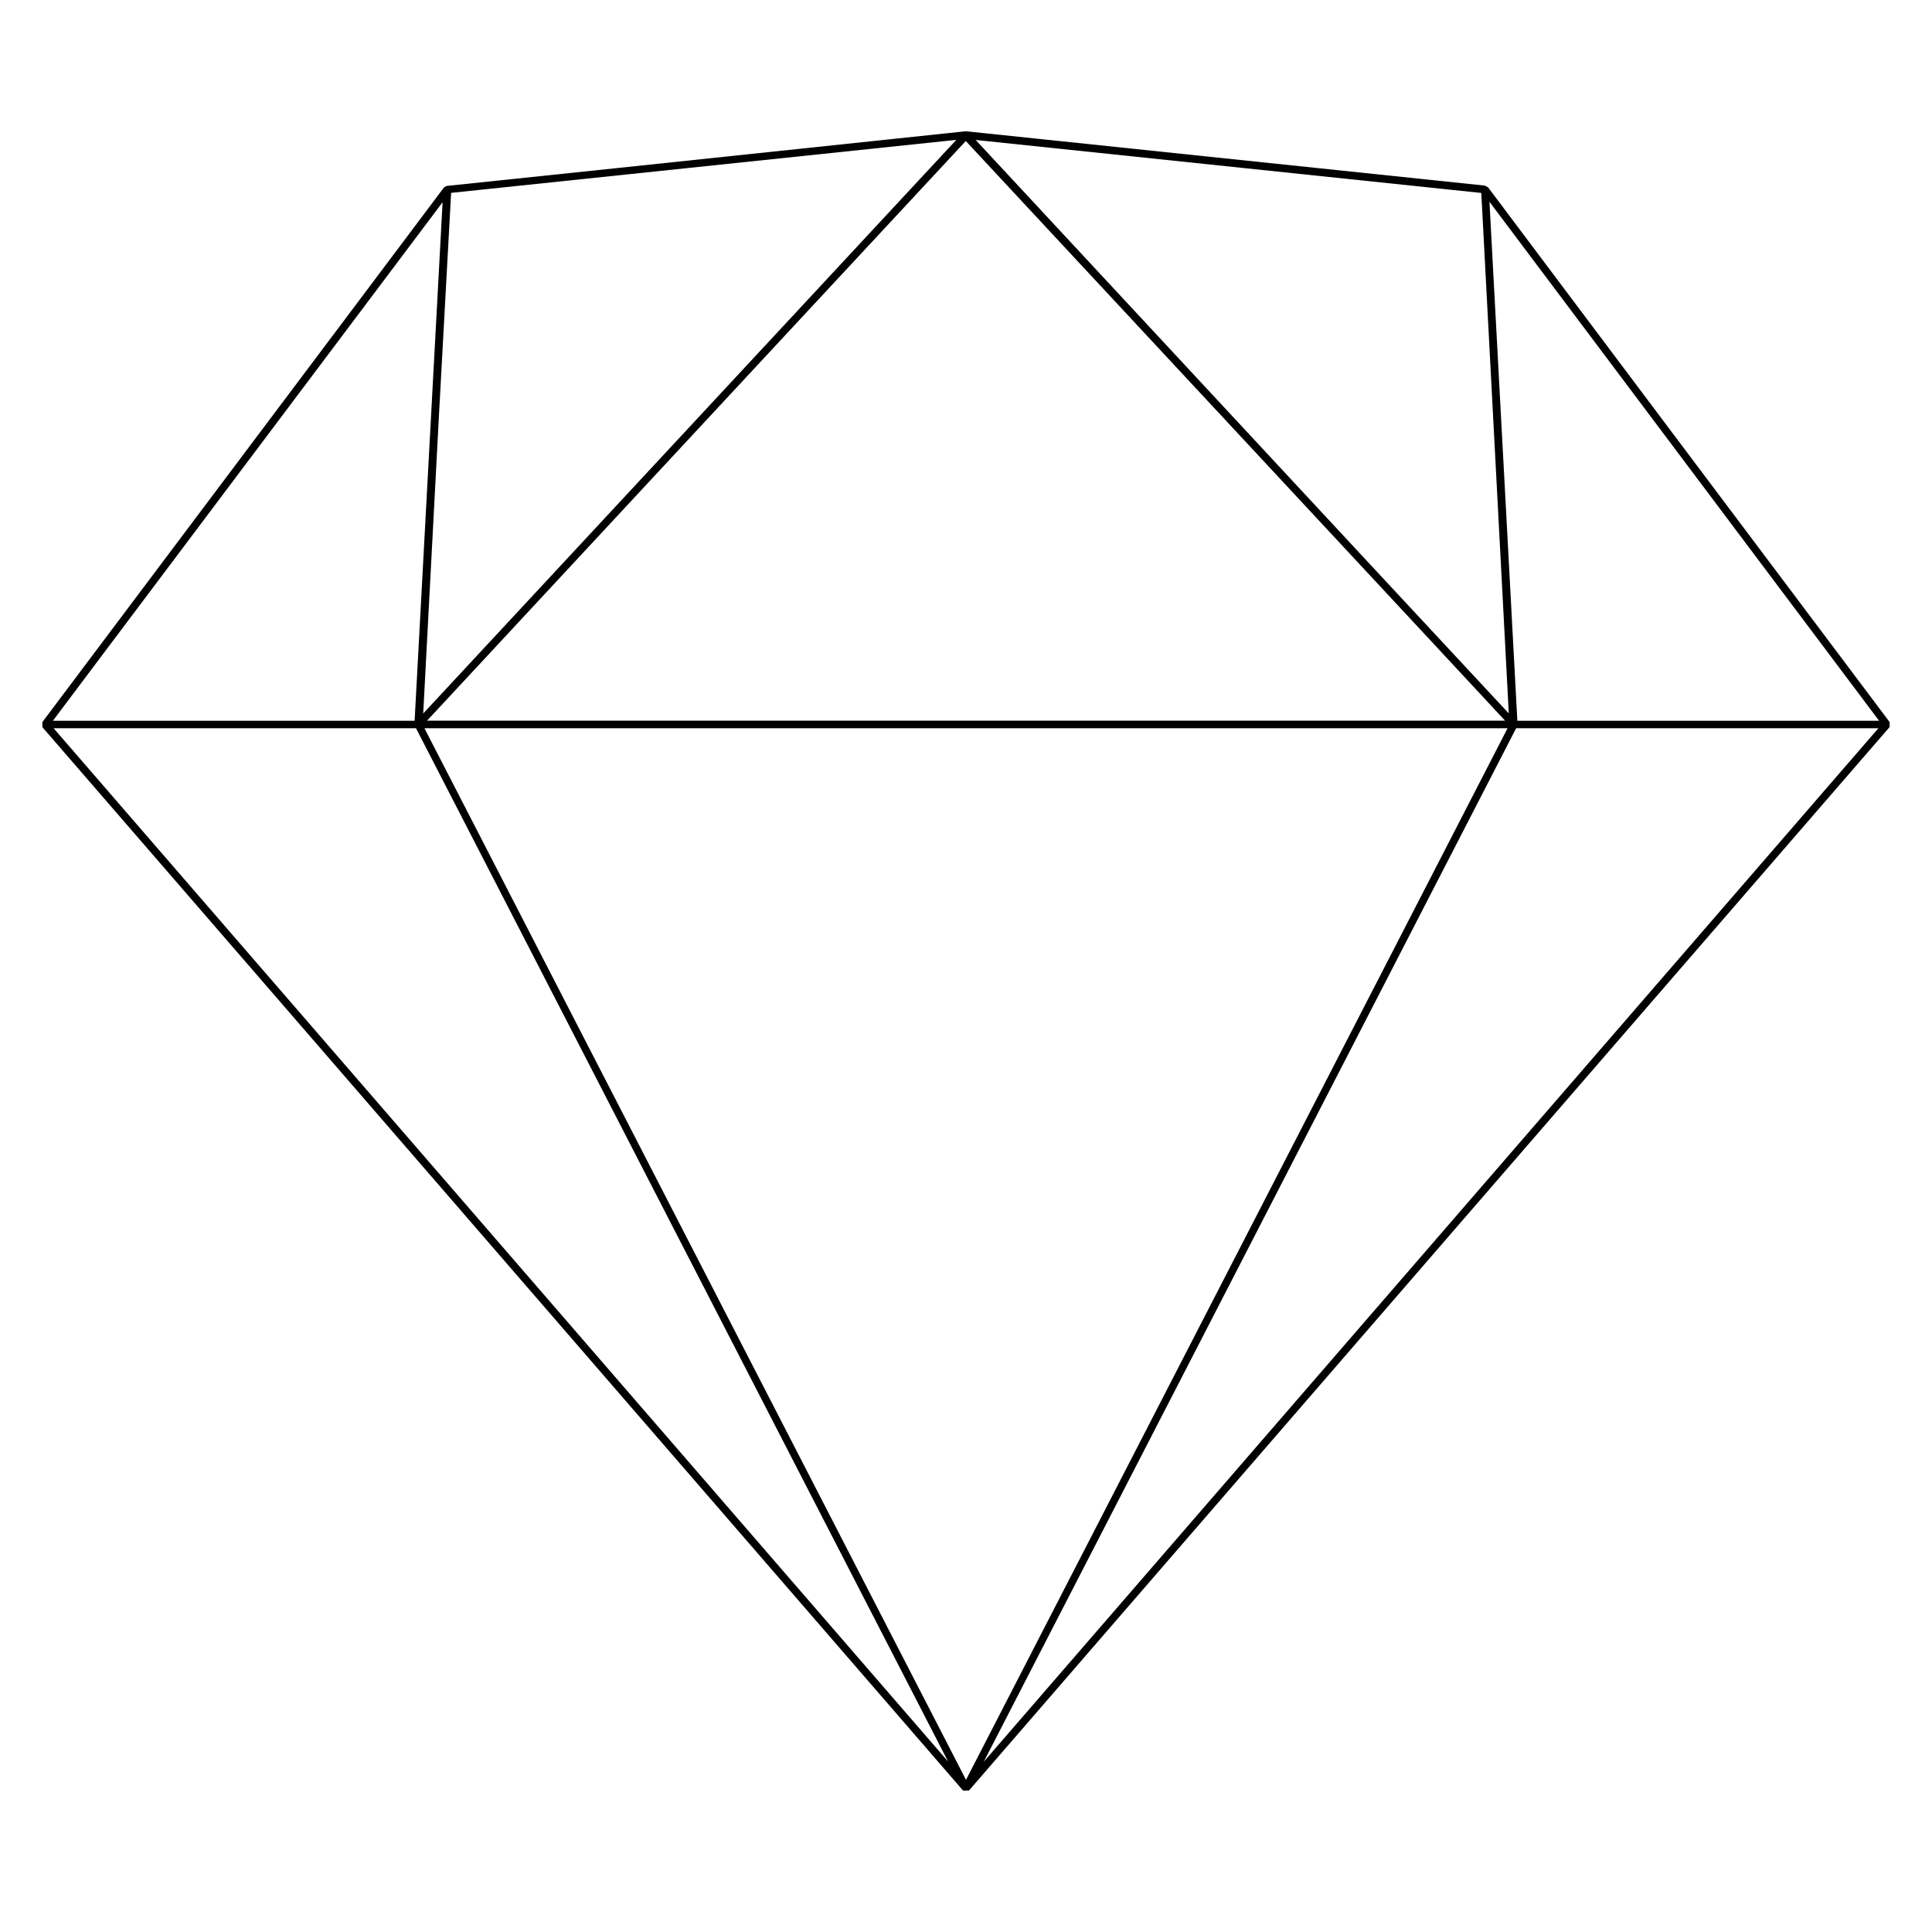 <!-- Generated by IcoMoon.io -->
<svg version="1.1" xmlns="http://www.w3.org/2000/svg" viewBox="0 0 16 16">
<title>sketch</title>
<path d="M7.976 14.829l-7.625-8.807v-0.039l3.326-4.431 0.021-0.012 4.301-0.451 4.304 0.451 0.021 0.012 3.325 4.43v0.039l-7.625 8.807zM0.415 6l7.585 8.76 7.585-8.76-3.304-4.401-4.281-0.449-4.281 0.449zM7.976 14.829l-7.625-8.807 0.024-0.053h3.089l0.027 0.018 4.536 8.807zM0.444 6.031l7.409 8.559-4.407-8.559zM8.024 14.829l-0.051-0.035 4.536-8.807 0.027-0.018h3.089l0.024 0.051zM12.556 6.031l-4.409 8.559 7.409-8.559zM8.027 14.822h-0.055l-4.536-8.809 0.027-0.045h9.072l0.027 0.045zM3.515 6.031l4.485 8.709 4.485-8.709zM3.486 6.021l-0.054-0.021 0.239-4.43 0.027-0.029 4.301-0.454 0.026 0.052zM3.736 1.597l-0.236 4.317 4.42-4.756zM12.514 6.021l-4.536-4.875 0.022-0.059 4.297 0.45 0.027 0.029 0.242 4.434zM8.080 1.159l4.42 4.756-0.232-4.317zM15.625 6.031h-3.089l-0.036-0.031-0.234-4.429 0.056-0.020 3.328 4.43zM12.566 5.969h3l-3.231-4.299zM12.536 6.031h-9.072l-0.022-0.053 4.536-4.875h0.046l4.536 4.875zM3.536 5.969h8.929l-4.465-4.804zM3.464 6.031h-3.089l-0.025-0.050 3.328-4.43 0.056 0.020-0.234 4.429zM0.438 5.969h3l0.231-4.299z"></path>
</svg>
